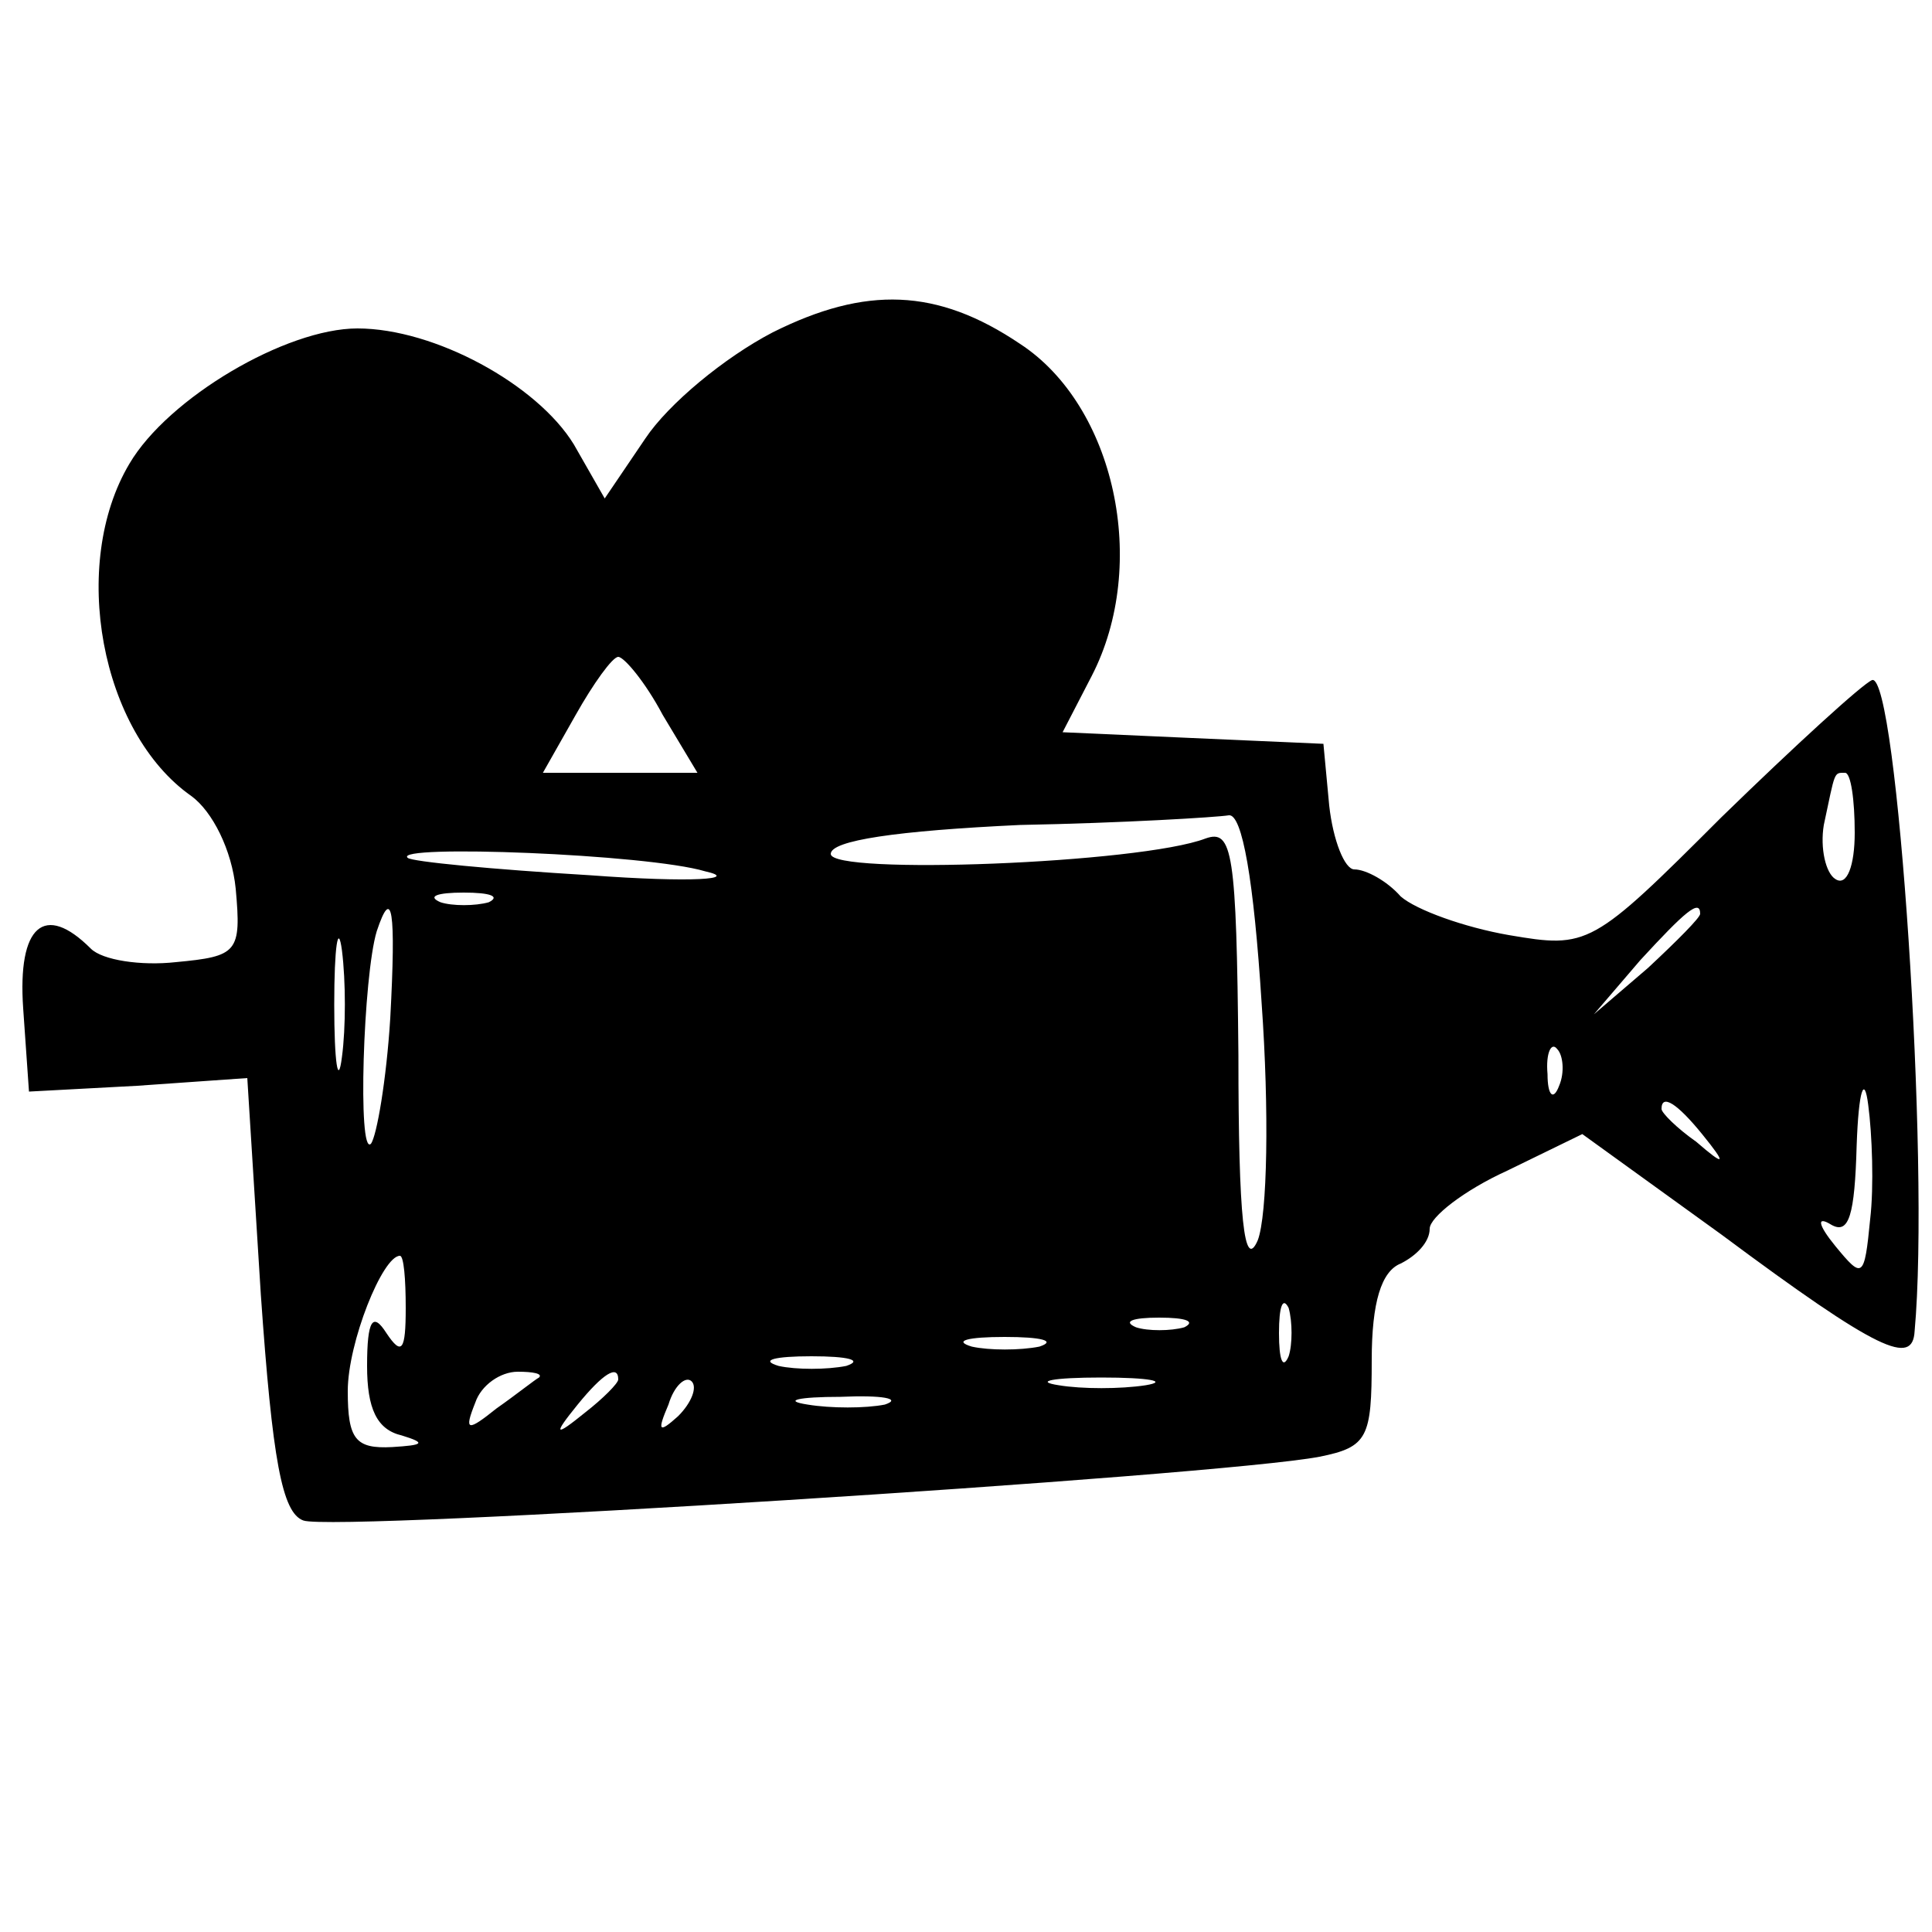 <?xml version="1.0" standalone="no"?>
<!DOCTYPE svg PUBLIC "-//W3C//DTD SVG 20010904//EN"
 "http://www.w3.org/TR/2001/REC-SVG-20010904/DTD/svg10.dtd">
<svg version="1.0" xmlns="http://www.w3.org/2000/svg"
 width="100pt" height="100pt" viewBox="0 0 100 100"
 preserveAspectRatio="xMidYMid meet">

<g transform="translate(0,100) scale(0.1,-0.1)"
fill="#000000" stroke="none">
<path d="M400 828 c-25 -13 -54 -37 -66 -55 l-21 -31 -16 28 c-19 31 -72 60
-112 60 -37 0 -98 -36 -118 -70 -31 -52 -15 -139 32 -172 11 -8 21 -28 23 -48
3 -33 1 -35 -31 -38 -18 -2 -38 1 -44 7 -24 24 -38 12 -35 -31 l3 -43 56 3 57
4 7 -112 c6 -86 11 -113 22 -117 16 -6 474 23 526 33 25 5 27 10 27 50 0 30 5
46 15 50 8 4 15 11 15 18 0 6 18 20 40 30 l39 19 72 -52 c82 -61 99 -68 100
-50 8 87 -9 341 -22 337 -5 -2 -40 -34 -78 -71 -67 -67 -69 -68 -110 -61 -23
4 -48 13 -56 20 -7 8 -18 14 -24 14 -5 0 -11 15 -13 33 l-3 32 -68 3 -67 3 15
29 c30 58 12 140 -37 172 -43 29 -80 30 -128 6z m-57 -198 l18 -30 -40 0 -40
0 17 30 c9 16 19 30 22 30 3 0 14 -13 23 -30z m617 -61 c0 -17 -4 -28 -10 -24
-5 3 -8 16 -6 28 6 28 5 27 11 27 3 0 5 -14 5 -31z m-307 -88 c4 -56 3 -110
-2 -123 -7 -16 -10 11 -10 96 -1 105 -3 117 -17 112 -34 -13 -194 -19 -194 -8
0 7 34 12 98 15 53 1 102 4 108 5 7 1 13 -34 17 -97z m-288 68 c18 -4 -6 -6
-60 -2 -50 3 -92 7 -94 9 -8 7 124 2 154 -7z m-112 -16 c-7 -2 -19 -2 -25 0
-7 3 -2 5 12 5 14 0 19 -2 13 -5z m-76 -80 c-2 -16 -4 -3 -4 27 0 30 2 43 4
28 2 -16 2 -40 0 -55z m25 20 c-2 -32 -7 -61 -10 -65 -7 -7 -4 87 3 110 8 24
10 11 7 -45z m678 54 c0 -2 -12 -14 -27 -28 l-28 -24 24 28 c23 25 31 32 31
24z m-73 -89 c-3 -8 -6 -5 -6 6 -1 11 2 17 5 13 3 -3 4 -12 1 -19z m161 -69
c-3 -31 -4 -31 -18 -14 -9 11 -10 16 -2 11 9 -5 12 5 13 41 1 29 4 37 6 21 2
-15 3 -42 1 -59z m-87 44 c13 -16 12 -17 -3 -4 -10 7 -18 15 -18 17 0 8 8 3
21 -13z m-671 -90 c0 -22 -2 -25 -10 -13 -7 11 -10 7 -10 -17 0 -22 5 -33 18
-36 13 -4 11 -5 -5 -6 -19 -1 -23 4 -23 29 0 25 18 70 27 70 2 0 3 -12 3 -27z
m457 -25 c-3 -7 -5 -2 -5 12 0 14 2 19 5 13 2 -7 2 -19 0 -25z m-54 15 c-7 -2
-19 -2 -25 0 -7 3 -2 5 12 5 14 0 19 -2 13 -5z m-75 -10 c-10 -2 -26 -2 -35 0
-10 3 -2 5 17 5 19 0 27 -2 18 -5z m-100 -10 c-10 -2 -26 -2 -35 0 -10 3 -2 5
17 5 19 0 27 -2 18 -5z m-159 -6 c-2 -1 -12 -9 -22 -16 -15 -12 -17 -12 -11 3
3 9 13 16 22 16 8 0 13 -1 11 -3z m41 -1 c0 -2 -8 -10 -17 -17 -16 -13 -17
-12 -4 4 13 16 21 21 21 13z m31 -19 c-10 -9 -11 -8 -5 6 3 10 9 15 12 12 3
-3 0 -11 -7 -18z m242 16 c-13 -2 -33 -2 -45 0 -13 2 -3 4 22 4 25 0 35 -2 23
-4z m-135 -10 c-10 -2 -28 -2 -40 0 -13 2 -5 4 17 4 22 1 32 -1 23 -4z"/>
</g>
</svg>
